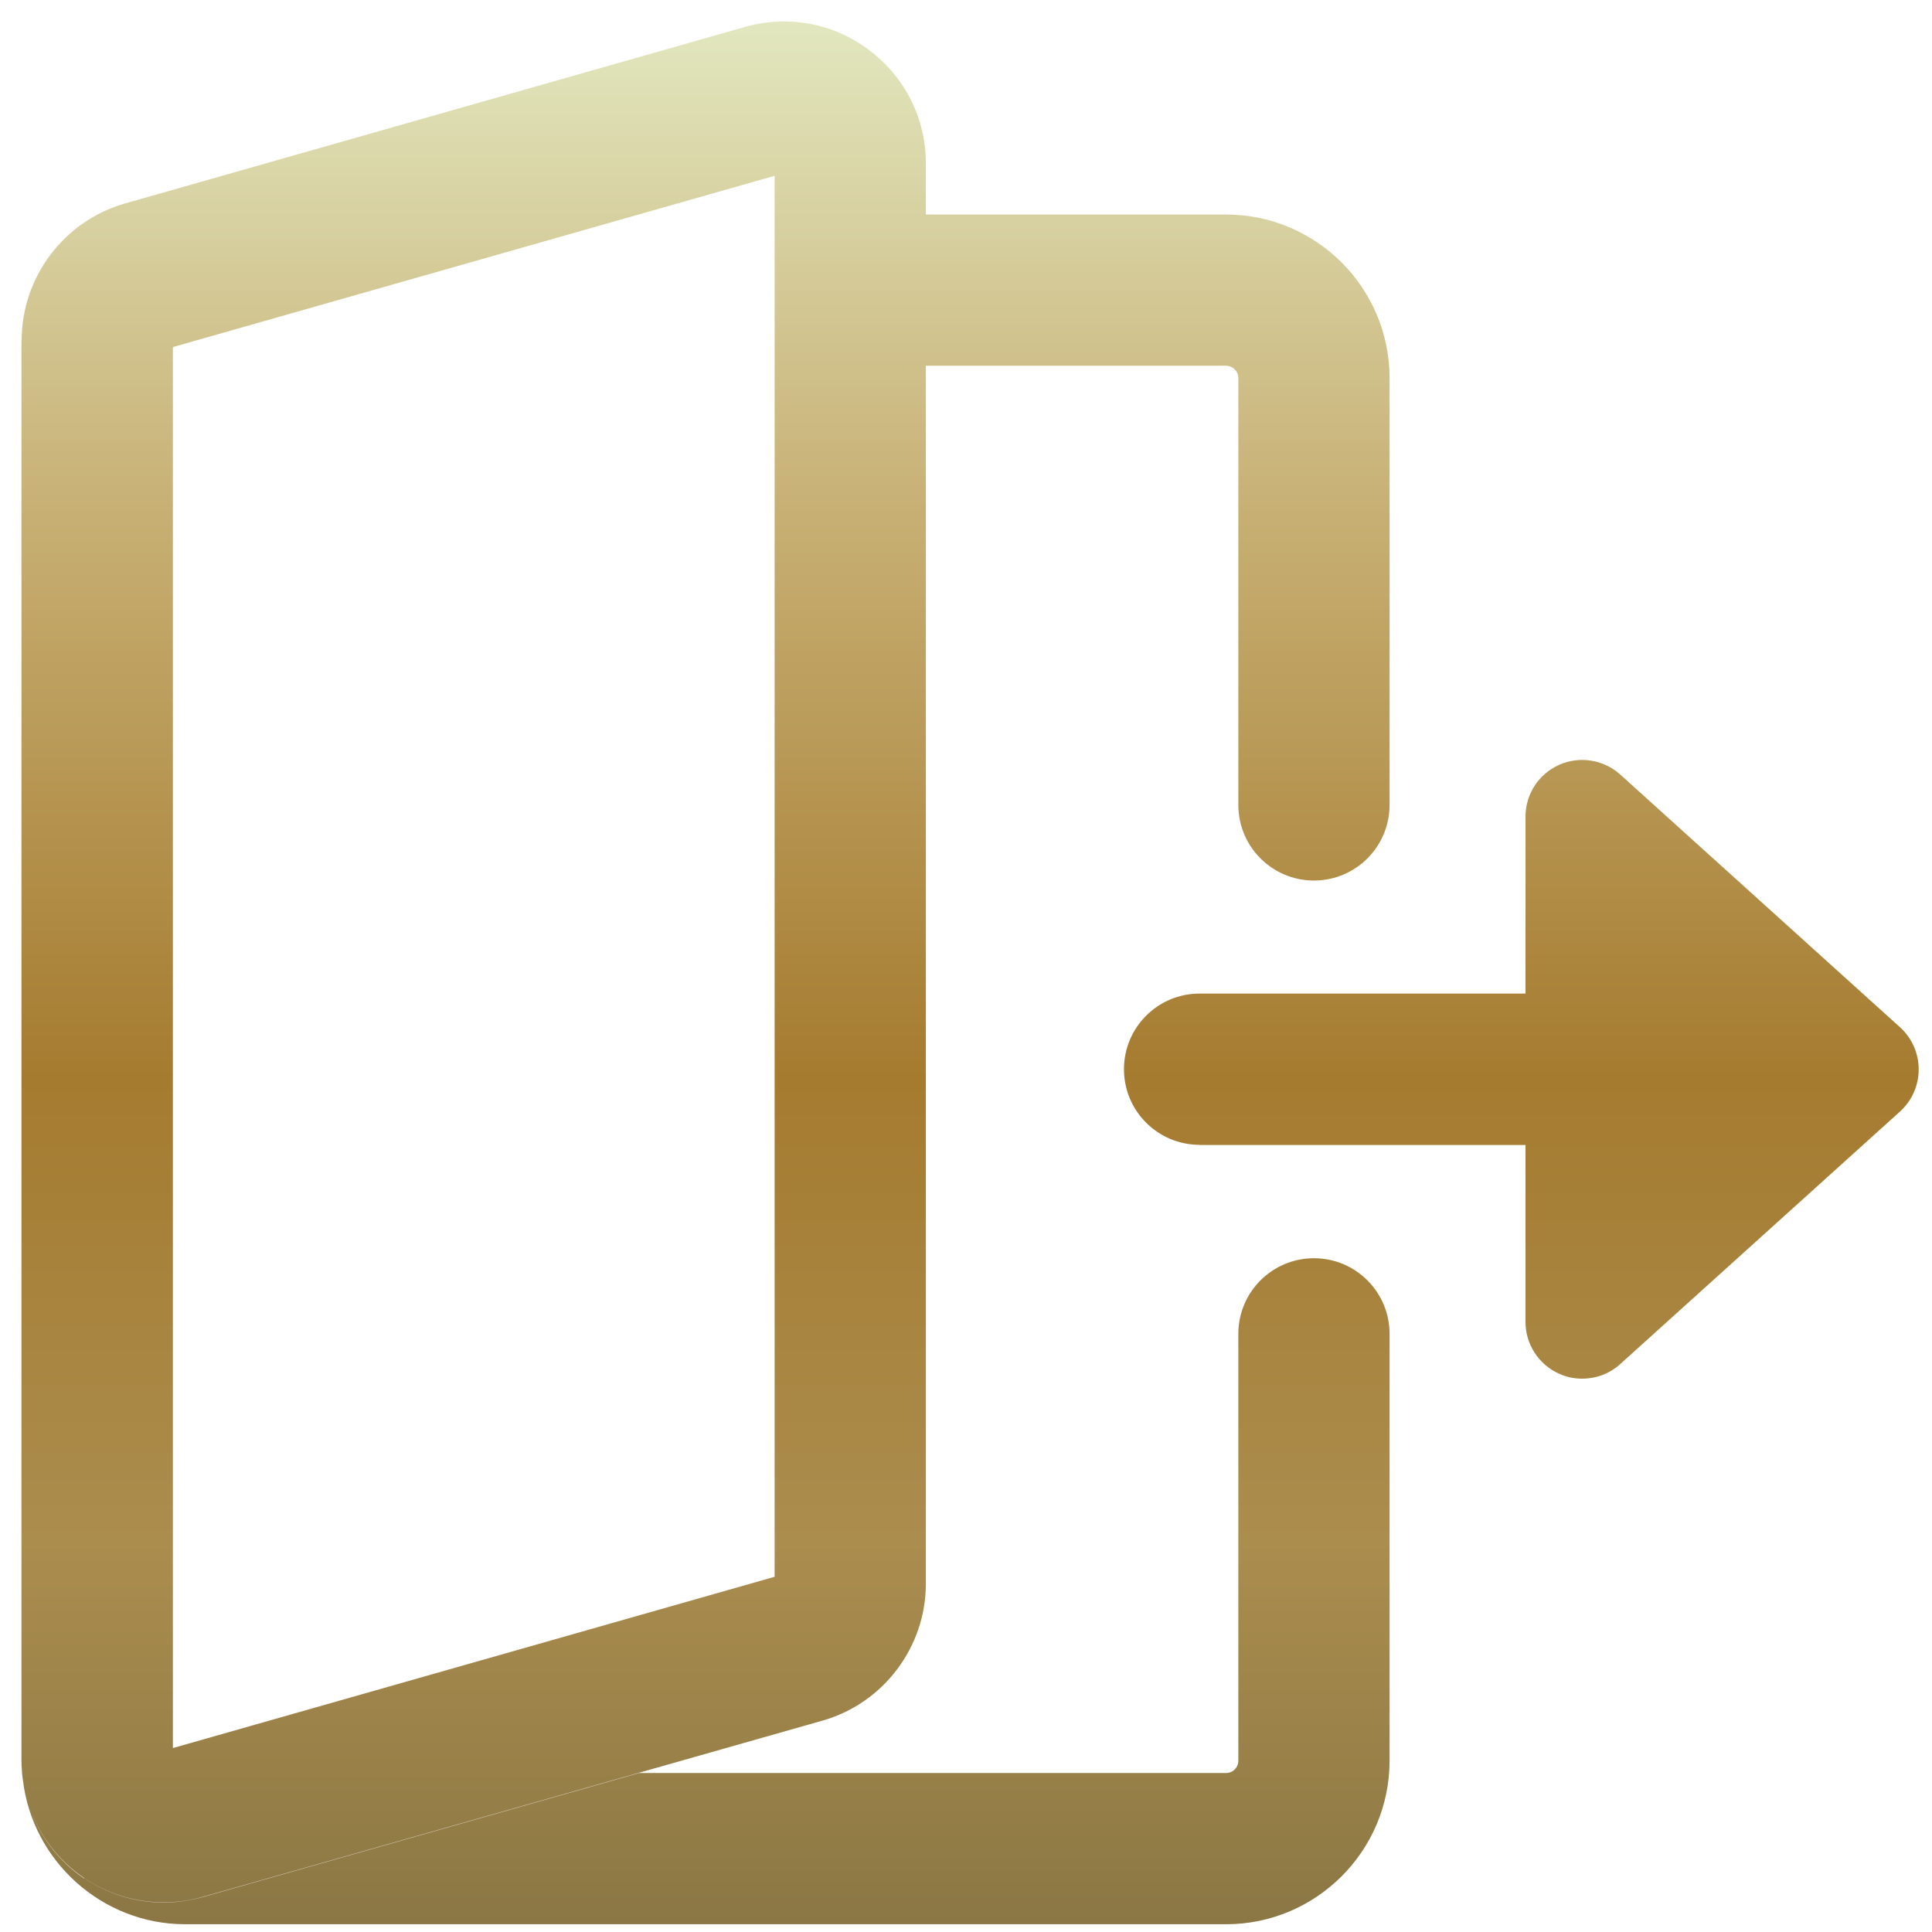 <svg width="72" height="72" viewBox="0 0 72 72" fill="none" xmlns="http://www.w3.org/2000/svg">
<path fill-rule="evenodd" clip-rule="evenodd" d="M4.647 7.586C2.385 8.235 0.807 10.327 0.807 12.687H0.8V65.588C0.8 65.736 0.807 65.884 0.821 66.032V66.082C0.829 66.161 0.839 66.24 0.851 66.318C1.202 69.361 3.81 71.711 6.901 71.711H45.691C49.052 71.711 51.785 68.977 51.785 65.617V49.709C51.785 48.152 50.524 46.891 48.967 46.891C47.41 46.891 46.149 48.152 46.149 49.709V65.617C46.149 65.871 45.945 66.075 45.691 66.075H23.816L7.563 70.696C7.077 70.83 6.584 70.901 6.098 70.901C5.055 70.901 4.027 70.591 3.139 69.992V70.006C2.16 69.344 1.443 68.389 1.076 67.267C1.445 68.379 2.159 69.327 3.132 69.985C4.02 70.583 5.048 70.893 6.091 70.893C6.584 70.893 7.077 70.83 7.556 70.689L23.809 66.067L30.65 64.123C32.919 63.482 34.504 61.383 34.504 59.023V13.631H45.691C45.945 13.631 46.149 13.835 46.149 14.089V29.997C46.149 31.554 47.41 32.815 48.967 32.815C50.524 32.815 51.785 31.554 51.785 29.997V14.089C51.785 10.729 49.052 7.995 45.691 7.995H34.504V6.1C34.504 4.423 33.736 2.88 32.397 1.873C31.059 0.858 29.361 0.548 27.755 1.006L4.647 7.586ZM28.868 6.551V58.762L6.443 65.145V12.934L28.868 6.551ZM44.705 42.664C43.148 42.664 41.887 41.403 41.887 39.846C41.887 38.289 43.148 37.028 44.705 37.028H56.851V30.434C56.851 29.595 57.344 28.841 58.105 28.503C58.865 28.165 59.76 28.306 60.38 28.863L70.807 38.282C71.251 38.683 71.504 39.254 71.504 39.853C71.504 40.452 71.251 41.022 70.807 41.424L60.38 50.836C59.986 51.195 59.478 51.379 58.964 51.379C58.675 51.379 58.379 51.322 58.105 51.195C57.344 50.857 56.851 50.096 56.851 49.265V42.671H44.705V42.664Z" fill="url(#paint0_linear_157_88)"/>
<defs>
<linearGradient id="paint0_linear_157_88" x1="36.152" y1="0.8" x2="36.152" y2="71.711" gradientUnits="userSpaceOnUse">
<stop stop-color="#E2E7BF"/>
<stop offset="0.26" stop-color="#C7AF73"/>
<stop offset="0.555" stop-color="#A57B2F"/>
<stop offset="0.8" stop-color="#AB8D4E"/>
<stop offset="1" stop-color="#8B7744"/>
</linearGradient>
</defs>
</svg>
